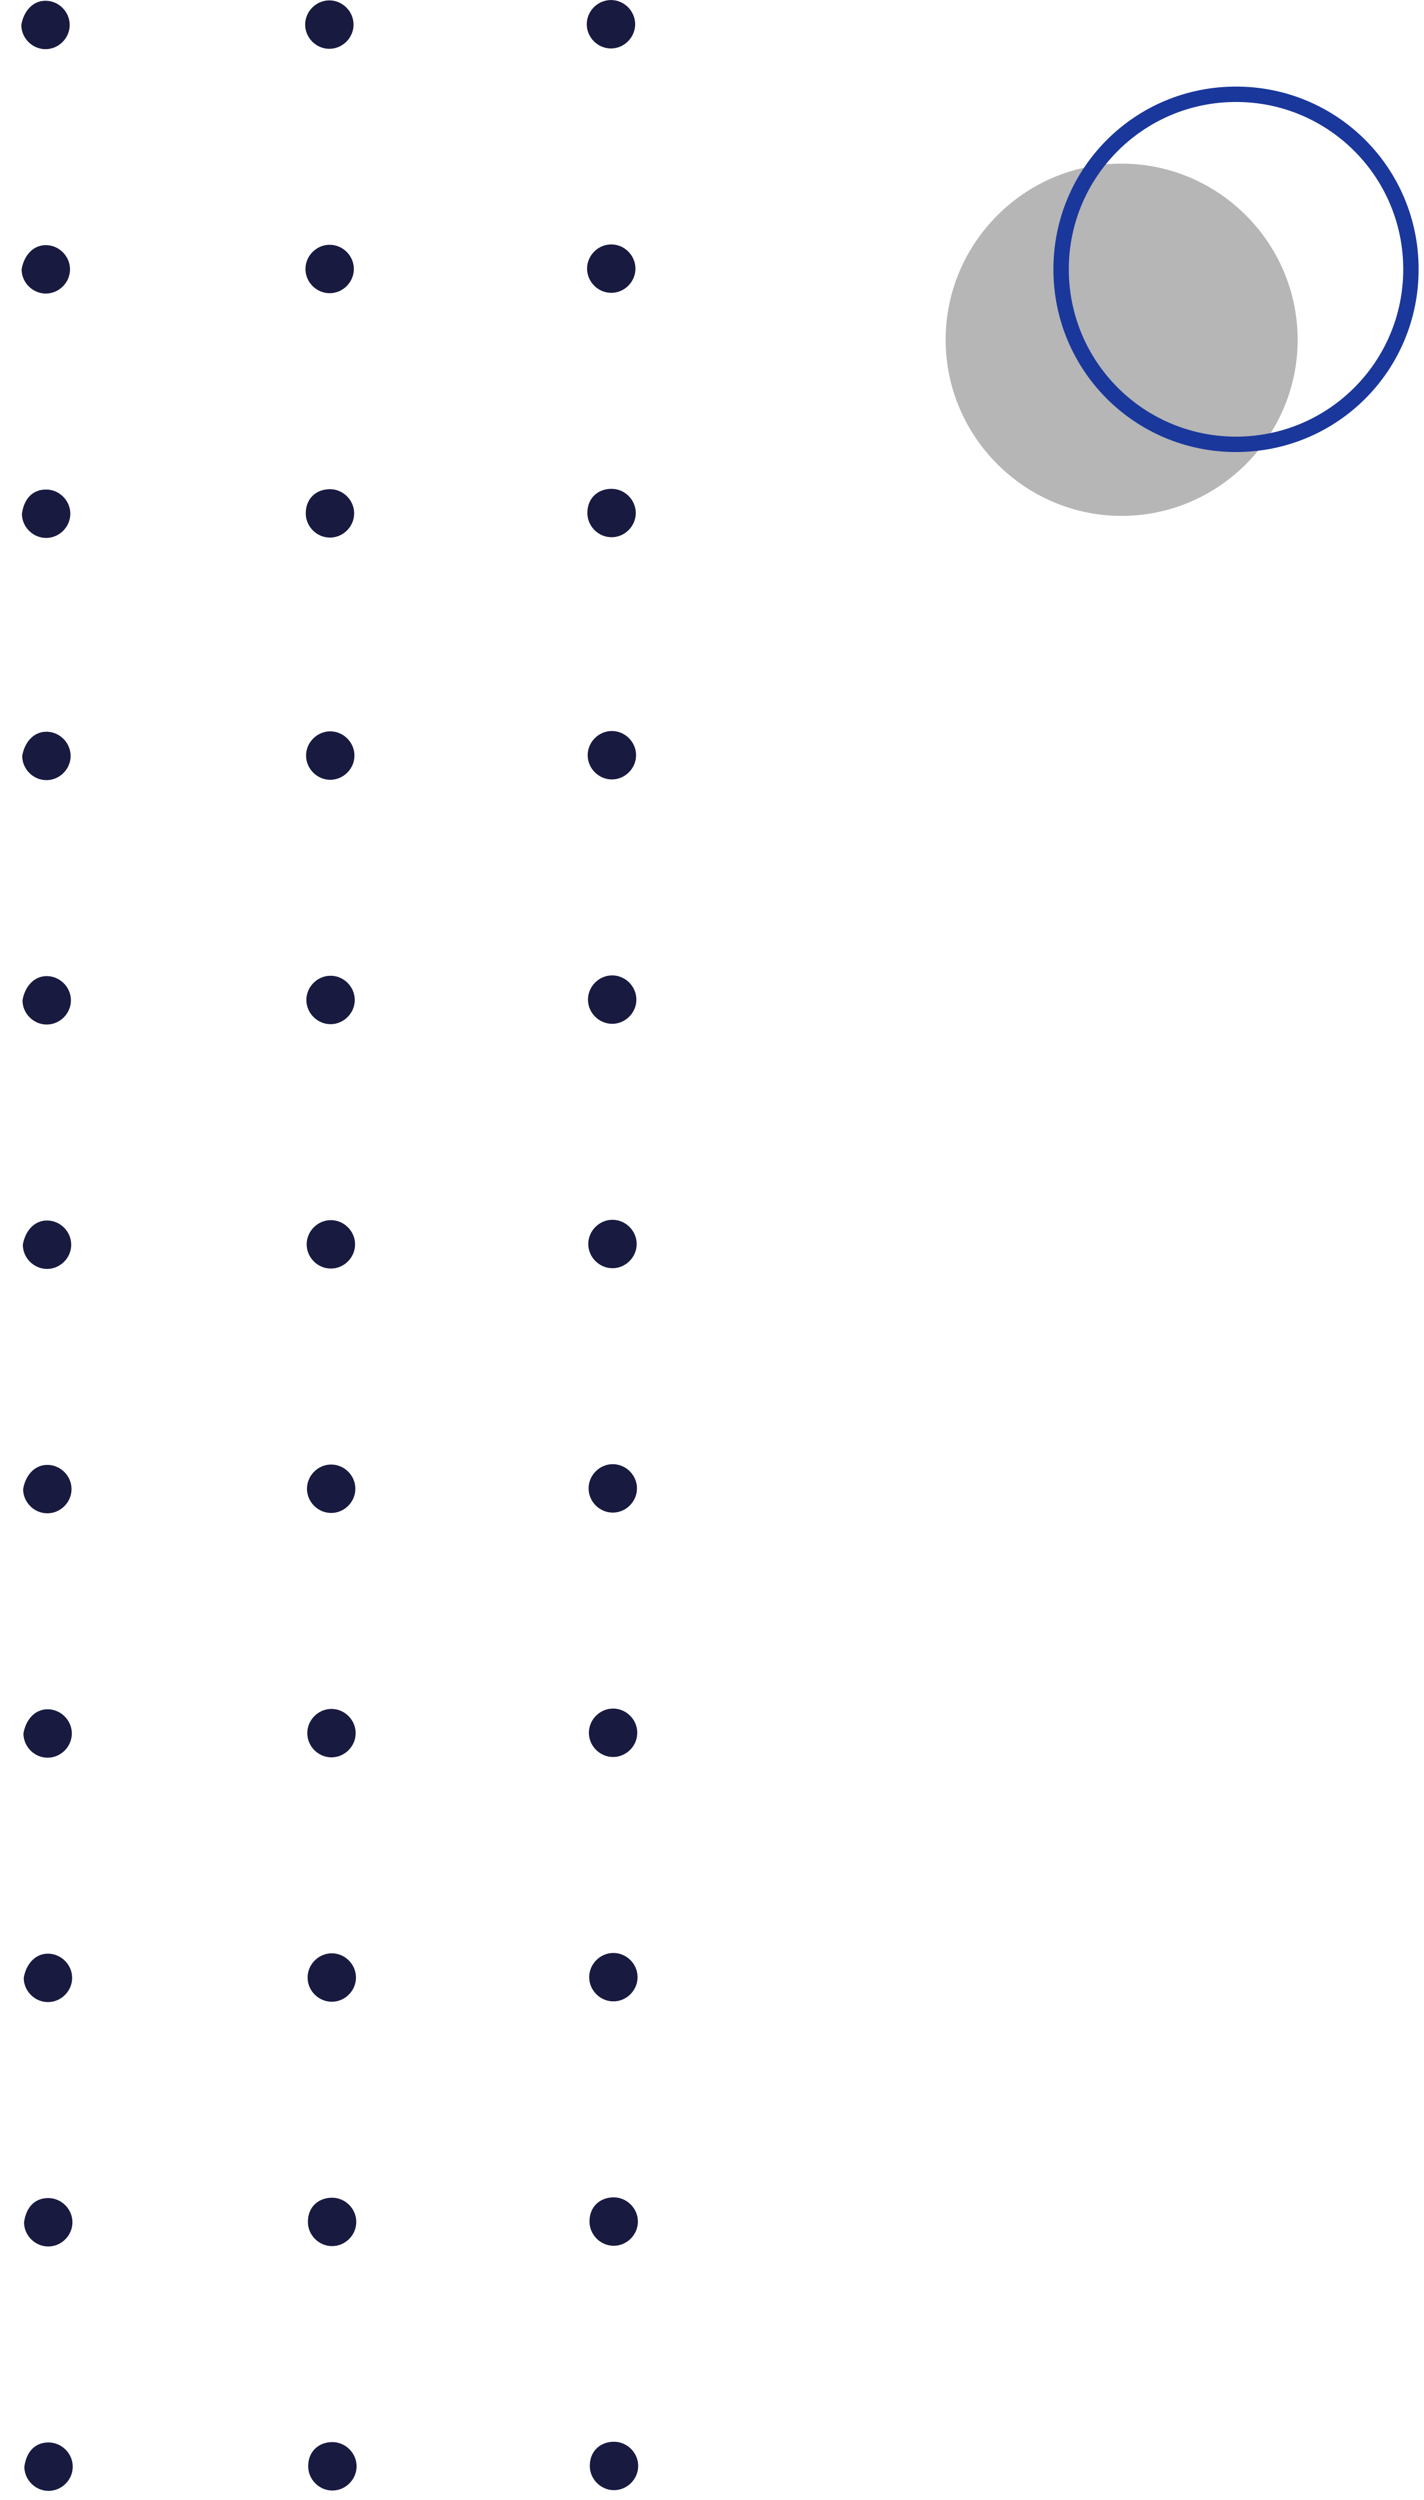 <svg width="57" height="100" viewBox="0 0 57 100" fill="none" xmlns="http://www.w3.org/2000/svg">
<path d="M24.576 97.67C25.104 97.67 25.545 98.109 25.546 98.638C25.546 99.166 25.107 99.607 24.578 99.608C24.05 99.609 23.609 99.169 23.608 98.64C23.608 98.024 24.047 97.671 24.576 97.67ZM24.564 87.895C25.092 87.894 25.533 88.334 25.534 88.862C25.534 89.391 25.095 89.832 24.566 89.832C24.038 89.833 23.597 89.393 23.596 88.865C23.595 88.248 24.035 87.895 24.564 87.895ZM24.552 78.119C25.08 78.118 25.521 78.558 25.521 79.086C25.522 79.615 25.082 80.056 24.554 80.056C24.026 80.057 23.585 79.617 23.584 79.089C23.583 78.56 24.023 78.12 24.552 78.119ZM24.539 68.343C25.068 68.343 25.509 68.782 25.509 69.311C25.51 69.839 25.07 70.28 24.542 70.281C24.013 70.281 23.572 69.842 23.572 69.313C23.571 68.785 24.011 68.344 24.539 68.343ZM24.527 58.567C25.056 58.567 25.497 59.007 25.497 59.535C25.498 60.063 25.058 60.504 24.53 60.505C24.001 60.506 23.56 60.066 23.56 59.537C23.559 59.009 23.999 58.568 24.527 58.567ZM24.515 48.792C25.043 48.791 25.484 49.231 25.485 49.759C25.486 50.288 25.046 50.729 24.517 50.729C23.989 50.73 23.548 50.29 23.547 49.762C23.547 49.233 23.987 48.792 24.515 48.792ZM24.503 39.016C25.031 39.015 25.472 39.455 25.473 39.984C25.474 40.512 25.034 40.953 24.505 40.953C23.977 40.954 23.536 40.514 23.535 39.986C23.535 39.458 23.974 39.017 24.503 39.016ZM24.491 29.24C25.019 29.24 25.46 29.679 25.461 30.208C25.461 30.736 25.021 31.177 24.493 31.178C23.965 31.178 23.524 30.739 23.523 30.21C23.523 29.682 23.962 29.241 24.491 29.24ZM24.479 19.553C25.007 19.552 25.448 19.992 25.449 20.52C25.449 21.049 25.009 21.489 24.481 21.49C23.953 21.491 23.512 21.051 23.511 20.523C23.51 19.906 23.95 19.553 24.479 19.553ZM24.466 9.777C24.995 9.776 25.436 10.216 25.436 10.745C25.437 11.273 24.997 11.714 24.469 11.714C23.941 11.715 23.5 11.275 23.499 10.747C23.498 10.219 23.938 9.778 24.466 9.777ZM24.454 0.001C24.983 0.001 25.424 0.44 25.424 0.969C25.425 1.497 24.985 1.938 24.457 1.939C23.928 1.939 23.487 1.5 23.487 0.971C23.486 0.443 23.926 0.002 24.454 0.001Z" fill="#181A40"/>
<path d="M13.304 97.684C13.832 97.684 14.273 98.124 14.274 98.652C14.274 99.18 13.834 99.621 13.306 99.622C12.778 99.623 12.337 99.183 12.336 98.654C12.335 98.038 12.775 97.685 13.304 97.684ZM13.291 87.909C13.82 87.908 14.261 88.348 14.261 88.876C14.262 89.405 13.822 89.846 13.294 89.846C12.765 89.847 12.325 89.407 12.324 88.879C12.323 88.262 12.763 87.909 13.291 87.909ZM13.279 78.133C13.808 78.132 14.249 78.572 14.249 79.101C14.25 79.629 13.81 80.07 13.282 80.071C12.753 80.071 12.312 79.631 12.312 79.103C12.311 78.575 12.751 78.134 13.279 78.133ZM13.267 68.357C13.796 68.357 14.236 68.796 14.237 69.325C14.238 69.853 13.798 70.294 13.27 70.295C12.741 70.296 12.3 69.856 12.3 69.327C12.299 68.799 12.739 68.358 13.267 68.357ZM13.255 58.582C13.783 58.581 14.224 59.021 14.225 59.549C14.226 60.078 13.786 60.519 13.257 60.519C12.729 60.52 12.288 60.08 12.287 59.552C12.287 59.023 12.726 58.582 13.255 58.582ZM13.243 48.806C13.771 48.805 14.212 49.245 14.213 49.773C14.213 50.302 13.774 50.743 13.245 50.743C12.717 50.744 12.276 50.304 12.275 49.776C12.275 49.247 12.714 48.806 13.243 48.806ZM13.231 39.03C13.759 39.029 14.2 39.469 14.201 39.998C14.201 40.526 13.761 40.967 13.233 40.968C12.705 40.968 12.264 40.529 12.263 40C12.262 39.472 12.702 39.031 13.231 39.03ZM13.219 29.254C13.747 29.254 14.188 29.694 14.188 30.222C14.189 30.75 13.749 31.191 13.221 31.192C12.693 31.193 12.252 30.753 12.251 30.224C12.25 29.696 12.69 29.255 13.219 29.254ZM13.206 19.567C13.735 19.566 14.176 20.006 14.176 20.534C14.177 21.063 13.737 21.504 13.209 21.504C12.68 21.505 12.239 21.065 12.239 20.537C12.238 19.92 12.678 19.567 13.206 19.567ZM13.194 9.791C13.723 9.79 14.164 10.23 14.164 10.759C14.165 11.287 13.725 11.728 13.197 11.729C12.668 11.729 12.227 11.29 12.227 10.761C12.226 10.233 12.666 9.792 13.194 9.791ZM13.182 0.015C13.711 0.015 14.151 0.455 14.152 0.983C14.153 1.511 13.713 1.952 13.184 1.953C12.656 1.954 12.215 1.514 12.215 0.985C12.214 0.457 12.654 0.016 13.182 0.015Z" fill="#181A40"/>
<path d="M1.942 97.699C2.47 97.698 2.911 98.138 2.912 98.666C2.913 99.195 2.473 99.635 1.944 99.636C1.416 99.637 0.975 99.197 0.974 98.669C1.062 98.052 1.413 97.699 1.942 97.699ZM1.93 87.923C2.458 87.922 2.899 88.362 2.9 88.891C2.9 89.419 2.461 89.86 1.932 89.86C1.404 89.861 0.963 89.421 0.962 88.893C1.049 88.276 1.401 87.924 1.93 87.923ZM1.918 78.147C2.446 78.147 2.887 78.586 2.888 79.115C2.888 79.643 2.448 80.084 1.92 80.085C1.392 80.085 0.951 79.646 0.95 79.117C1.037 78.589 1.389 78.148 1.918 78.147ZM1.905 68.371C2.434 68.371 2.875 68.811 2.875 69.339C2.876 69.868 2.436 70.308 1.908 70.309C1.379 70.31 0.939 69.87 0.938 69.341C1.025 68.813 1.377 68.372 1.905 68.371ZM1.893 58.596C2.422 58.595 2.863 59.035 2.863 59.563C2.864 60.092 2.424 60.533 1.896 60.533C1.367 60.534 0.926 60.094 0.926 59.566C1.013 59.037 1.365 58.596 1.893 58.596ZM1.881 48.82C2.41 48.819 2.85 49.259 2.851 49.788C2.852 50.316 2.412 50.757 1.883 50.758C1.355 50.758 0.914 50.318 0.914 49.79C1.001 49.261 1.353 48.821 1.881 48.82ZM1.869 39.044C2.397 39.044 2.838 39.483 2.839 40.012C2.84 40.54 2.4 40.981 1.871 40.982C1.343 40.983 0.902 40.543 0.901 40.014C0.989 39.486 1.341 39.045 1.869 39.044ZM1.857 29.269C2.385 29.268 2.826 29.708 2.827 30.236C2.827 30.765 2.388 31.206 1.859 31.206C1.331 31.207 0.89 30.767 0.889 30.239C0.977 29.71 1.328 29.269 1.857 29.269ZM1.845 19.581C2.373 19.58 2.814 20.02 2.815 20.549C2.815 21.077 2.376 21.518 1.847 21.518C1.319 21.519 0.878 21.079 0.877 20.551C0.964 19.934 1.316 19.582 1.845 19.581ZM1.833 9.805C2.361 9.805 2.802 10.244 2.803 10.773C2.803 11.301 2.363 11.742 1.835 11.743C1.307 11.743 0.866 11.304 0.865 10.775C0.952 10.247 1.304 9.806 1.833 9.805ZM1.82 0.03C2.349 0.029 2.79 0.469 2.79 0.997C2.791 1.526 2.351 1.966 1.823 1.967C1.294 1.968 0.854 1.528 0.853 0.999C0.94 0.471 1.292 0.03 1.82 0.03Z" fill="#181A40"/>
<path d="M51.943 13.591C51.943 17.466 48.772 20.636 44.897 20.636C41.022 20.636 37.852 17.466 37.852 13.591C37.852 9.715 41.022 6.545 44.897 6.545C48.772 6.545 51.943 9.715 51.943 13.591Z" fill="#B6B6B6"/>
<path d="M49.476 18.082C45.425 18.082 42.166 14.824 42.166 10.773C42.166 6.721 45.425 3.463 49.476 3.463C53.527 3.463 56.785 6.721 56.785 10.773C56.785 14.824 53.527 18.082 49.476 18.082ZM49.476 4.079C45.777 4.079 42.782 7.074 42.782 10.773C42.782 14.472 45.777 17.466 49.476 17.466C53.175 17.466 56.169 14.472 56.169 10.773C56.169 7.074 53.175 4.079 49.476 4.079Z" fill="#1A379C"/>
</svg>
